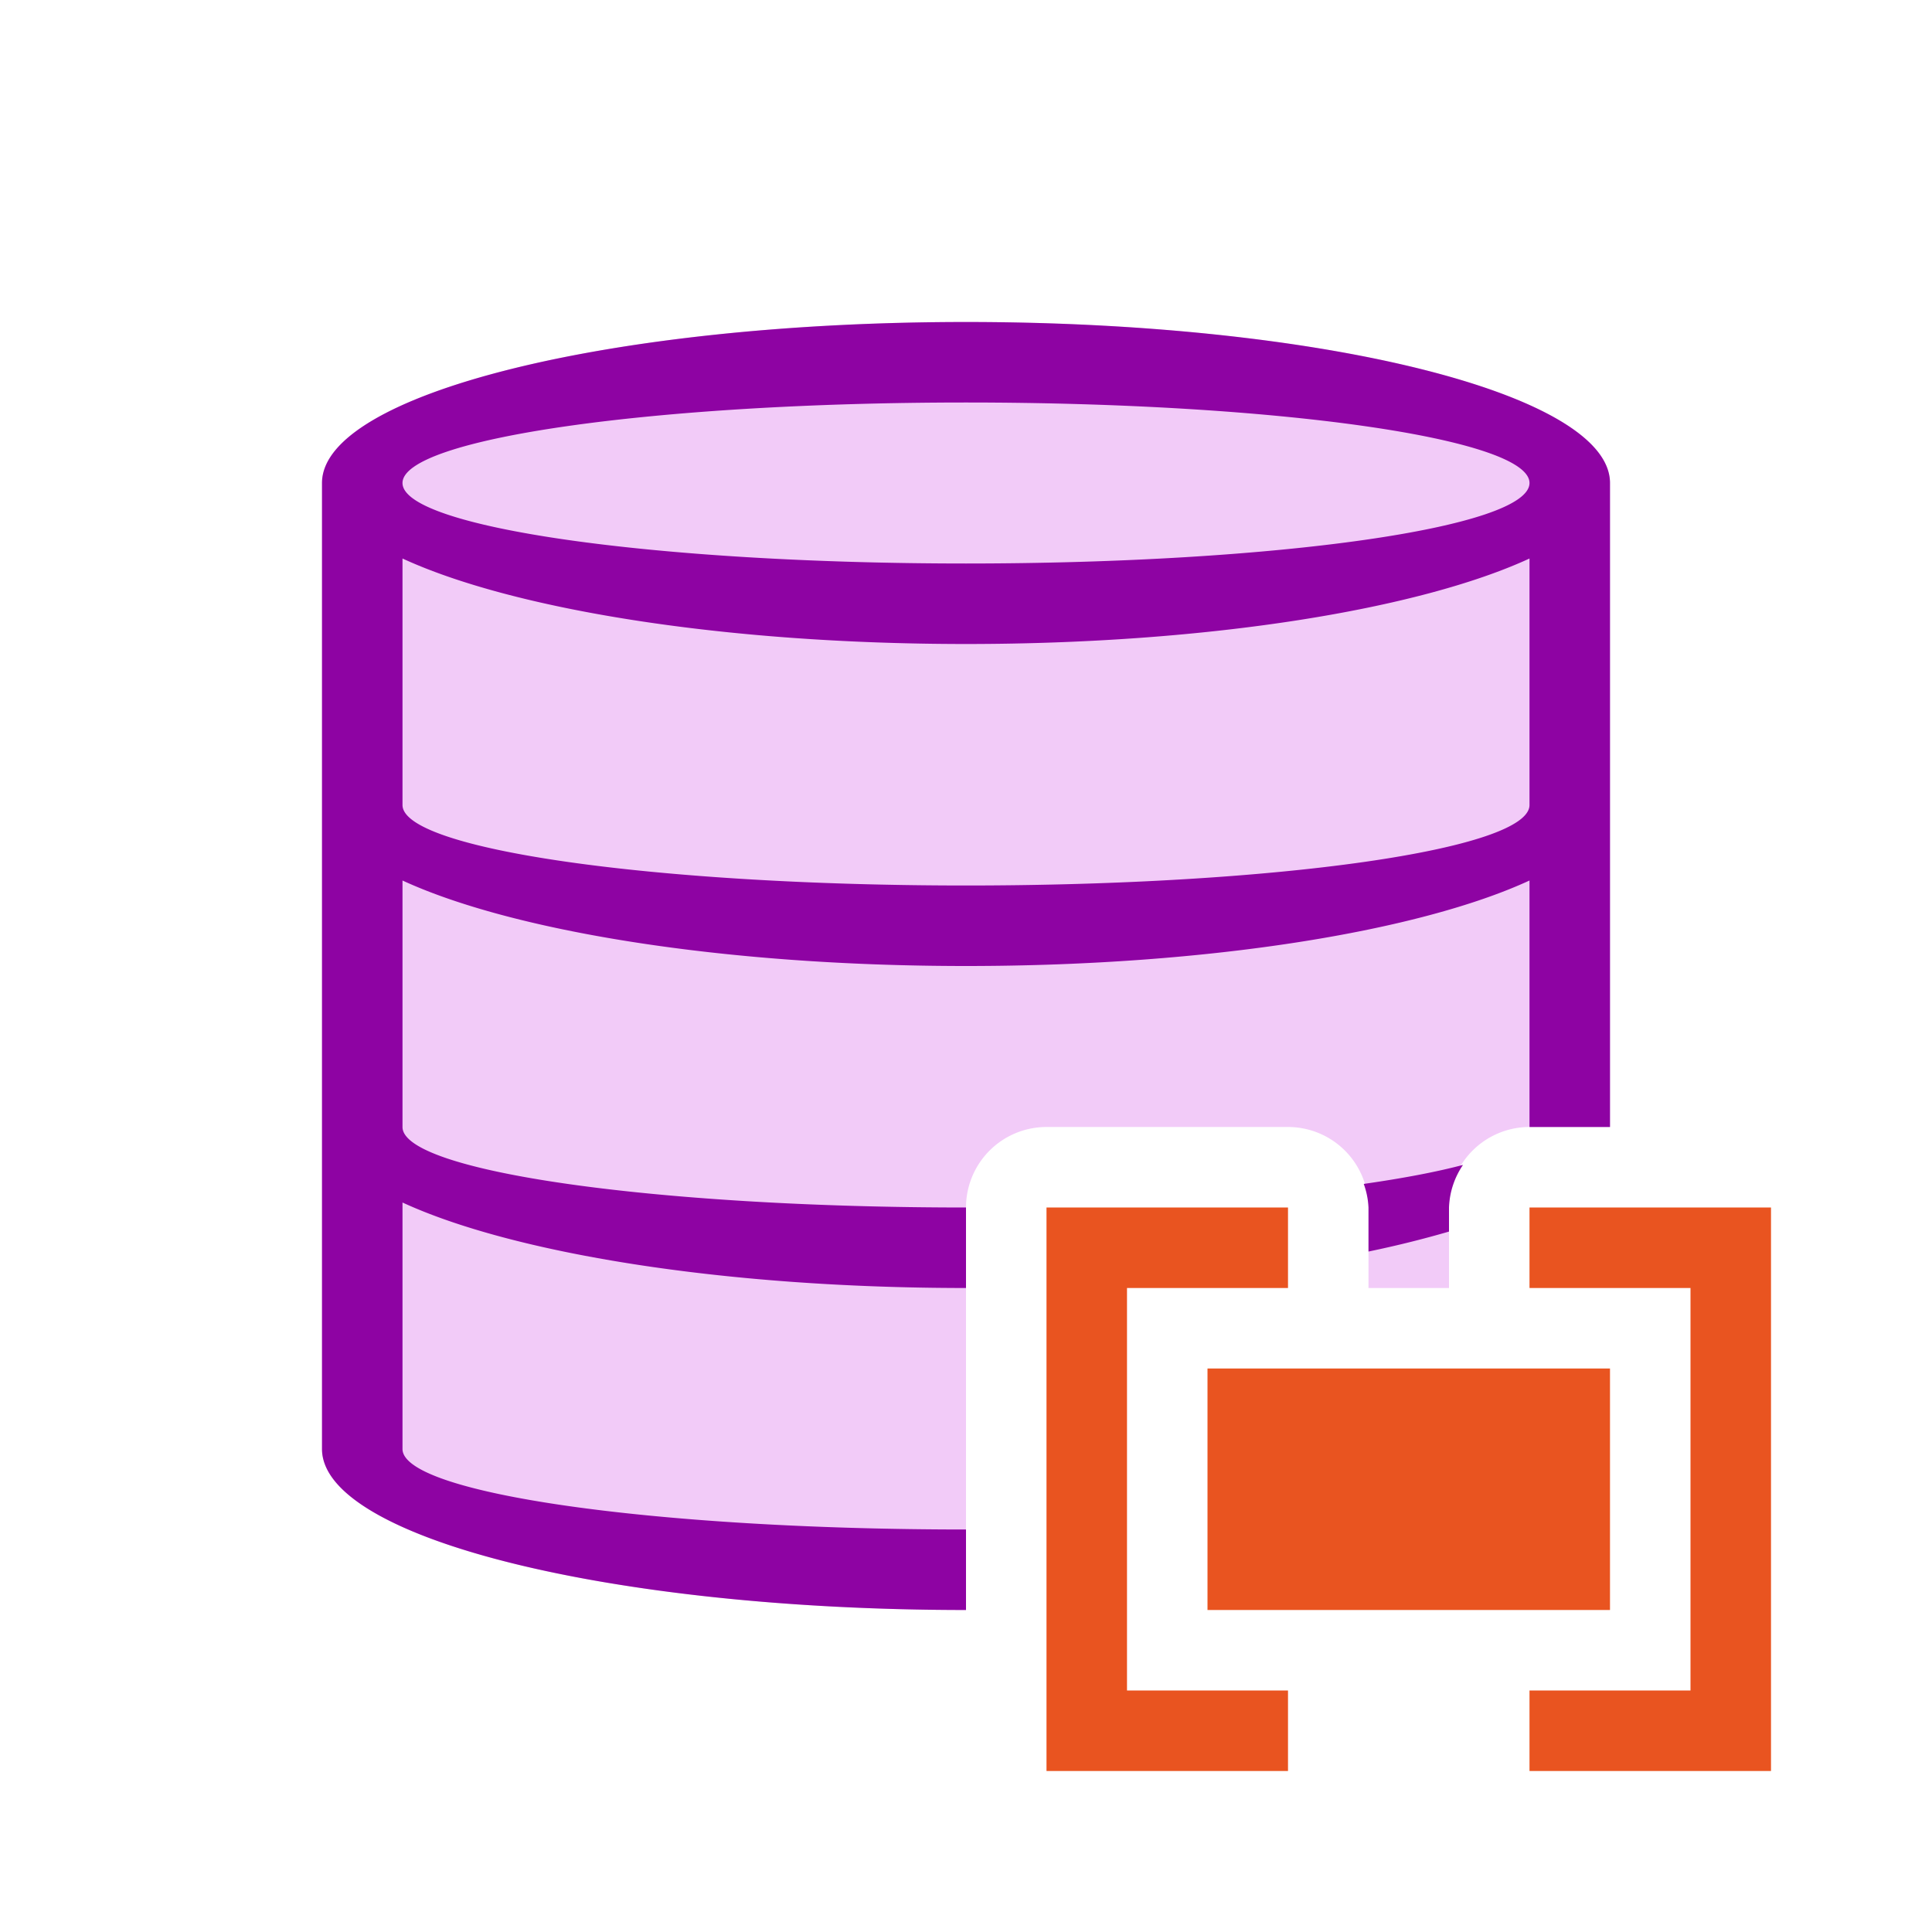 <?xml version="1.0" encoding="UTF-8" standalone="no"?>
<svg
   viewBox="0 0 24 24"
   version="1.1"
   id="svg6"
   sodipodi:docname="lc_dsbinsertcontent.svg"
   inkscape:version="1.1.1 (eb90963e84, 2021-10-02)"
   inkscape:export-filename="/home/jupiter007/Libreoffice yaru theme fullcolor/build/cmd/lc_dsbinsertcontent.png"
   inkscape:export-xdpi="96"
   inkscape:export-ydpi="96"
   xmlns:inkscape="http://www.inkscape.org/namespaces/inkscape"
   xmlns:sodipodi="http://sodipodi.sourceforge.net/DTD/sodipodi-0.dtd"
   xmlns="http://www.w3.org/2000/svg"
   xmlns:svg="http://www.w3.org/2000/svg"
   xmlns:rdf="http://www.w3.org/1999/02/22-rdf-syntax-ns#"
   xmlns:cc="http://creativecommons.org/ns#"
   xmlns:dc="http://purl.org/dc/elements/1.1/">
  <defs
     id="defs10" />
  <sodipodi:namedview
     pagecolor="#ffffff"
     bordercolor="#666666"
     borderopacity="1"
     objecttolerance="10"
     gridtolerance="10"
     guidetolerance="10"
     inkscape:pageopacity="0"
     inkscape:pageshadow="2"
     inkscape:window-width="1920"
     inkscape:window-height="1016"
     id="namedview8"
     showgrid="true"
     inkscape:zoom="27.812867"
     inkscape:cx="12.242535"
     inkscape:cy="13.752628"
     inkscape:window-x="0"
     inkscape:window-y="27"
     inkscape:window-maximized="1"
     inkscape:current-layer="svg6"
     inkscape:pagecheckerboard="0">
    <inkscape:grid
       type="xygrid"
       id="grid848" />
  </sodipodi:namedview>
  <path
     id="path819"
     style="fill:#f2cbf8;fill-opacity:1"
     d="M 12 4 C 7.582 4 4 4.895 4 6 L 4 10 L 4 18 C 4 19.105 7.582 20 12 20 L 12 15 A 1 1 0 0 1 13 14 L 16 14 A 1 1 0 0 1 17 15 L 17 16 L 18 16 L 18 15 A 1 1 0 0 1 19 14 L 20 14 L 20 10 L 20 6 C 20 4.895 16.418 4 12 4 z M 16 18 L 16 19 L 18.922 19 C 18.947 18.989 18.976 18.978 19 18.967 L 19 18 L 16 18 z " />
  <path
     id="path2"
     style="fill:#8e03a3;fill-opacity:1"
     d="M 12 4 C 7.582 4 4 4.895 4 6 L 4 10 L 4 18 C 4 19.105 7.582 20 12 20 L 12 19 C 8.134 19 5 18.552 5 18 L 5 14.938 C 6.353 15.562 8.958 16 12 16 L 12 15 C 8.134 15 5 14.552 5 14 L 5 10.938 C 6.353 11.562 8.958 12 12 12 C 15.042 12 17.647 11.562 19 10.938 L 19 14 L 20 14 L 20 10 L 20 6 C 20 4.895 16.418 4 12 4 z M 12 5 C 15.866 5 19 5.448 19 6 C 19 6.552 15.866 7 12 7 C 8.134 7 5 6.552 5 6 C 5 5.448 8.134 5 12 5 z M 5 6.938 C 6.353 7.562 8.958 8 12 8 C 15.042 8 17.647 7.562 19 6.938 L 19 10 C 19 10.552 15.866 11 12 11 C 8.134 11 5 10.552 5 10 L 5 9.062 L 5 6.938 z M 18.174 14.471 C 17.846 14.558 17.43 14.637 16.941 14.707 A 1 1 0 0 1 17 15 L 17 15.547 C 17.362 15.472 17.694 15.388 18 15.299 L 18 15 A 1 1 0 0 1 18.174 14.471 z M 19 18 C 19 18.34 17.812 18.64 16 18.82 L 16 19 L 18.928 19 C 18.952 18.99 18.977 18.979 19 18.969 L 19 18 z " />
  <path
     d="m 15,17 v 3 h 5 v -3 z"
     id="path4-3"
     inkscape:connector-curvature="0"
     style="fill:#e95420;fill-opacity:1.0" />
  <path
     style="fill:#e95420;fill-opacity:1.0;stroke:none;stroke-width:1px;stroke-linecap:butt;stroke-linejoin:miter;stroke-opacity:1"
     d="m 19,15 h 3 v 7 h -3 v -1 h 2 v -5 h -2 z"
     id="path850"
     inkscape:connector-curvature="0" />
  <path
     inkscape:connector-curvature="0"
     id="path858"
     d="m 16,15 h -3 v 7 h 3 v -1 h -2 v -5 h 2 z"
     style="fill:#e95420;fill-opacity:1.0;stroke:none;stroke-width:1px;stroke-linecap:butt;stroke-linejoin:miter;stroke-opacity:1" />
</svg>
